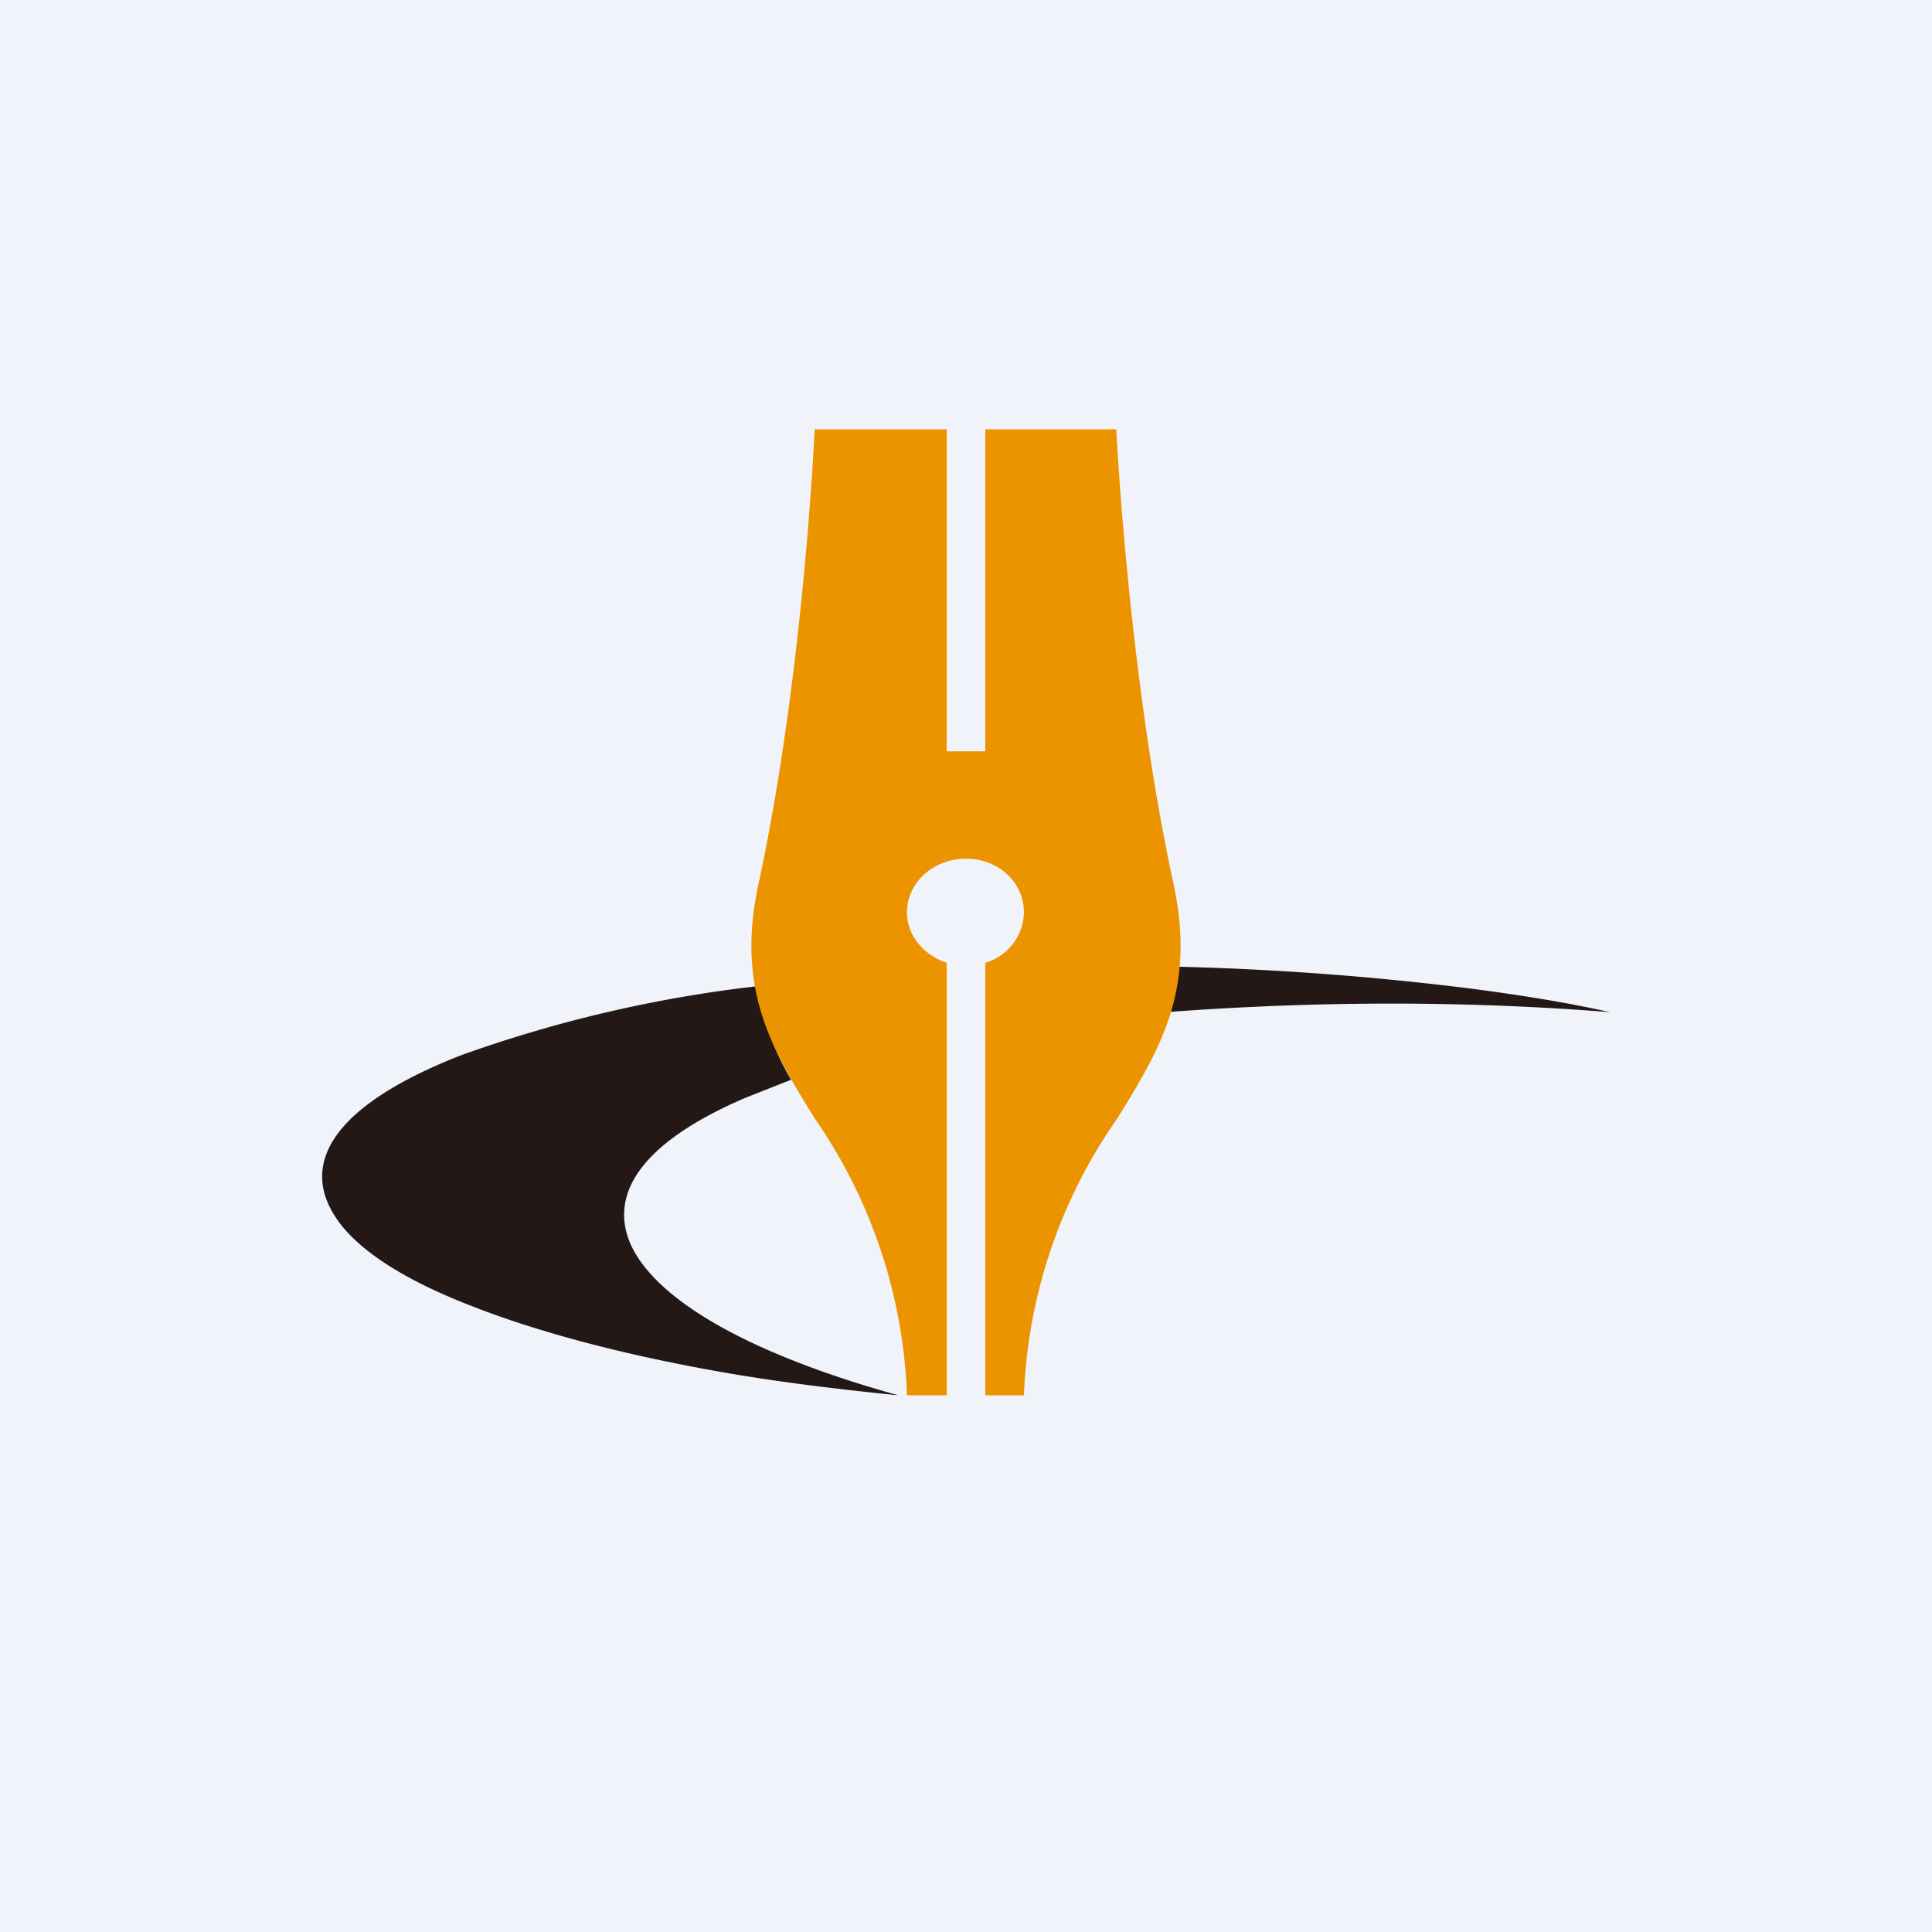 <!-- by TradingView --><svg width="18" height="18" viewBox="0 0 18 18" xmlns="http://www.w3.org/2000/svg"><path fill="#F0F3FA" d="M0 0h18v18H0z"/><path d="M13.7 9.21c-1.04-.13-2.08-.2-3.12-.21-.01.16-.04.31-.09.46 1.5-.13 3-.15 4.51-.03-.4-.09-.84-.16-1.3-.22ZM5.87 11.58c-.2-.48.14-.95 1.07-1.35l.43-.17a2.88 2.88 0 0 1-.33-.87 12.3 12.3 0 0 0-2.74.64c-1.13.44-1.52.97-1.18 1.5.17.27.55.54 1.13.78.6.25 1.4.48 2.4.66.55.1 1.13.17 1.72.23-1.44-.4-2.28-.91-2.5-1.42Z" fill="#231815"/><path d="M10.4 4s.11 2.27.53 4.22c.22 1-.12 1.55-.52 2.2A4.8 4.8 0 0 0 9.54 13h-.36V8.97a.5.5 0 0 0 .36-.47c0-.28-.24-.5-.54-.5-.3 0-.55.22-.55.5 0 .22.16.4.37.47V13h-.37a4.82 4.82 0 0 0-.86-2.58c-.4-.65-.74-1.2-.52-2.2.42-1.95.52-4.22.52-4.22h1.23v3h.36V4h1.23Z" fill="#EC9300"/></svg>